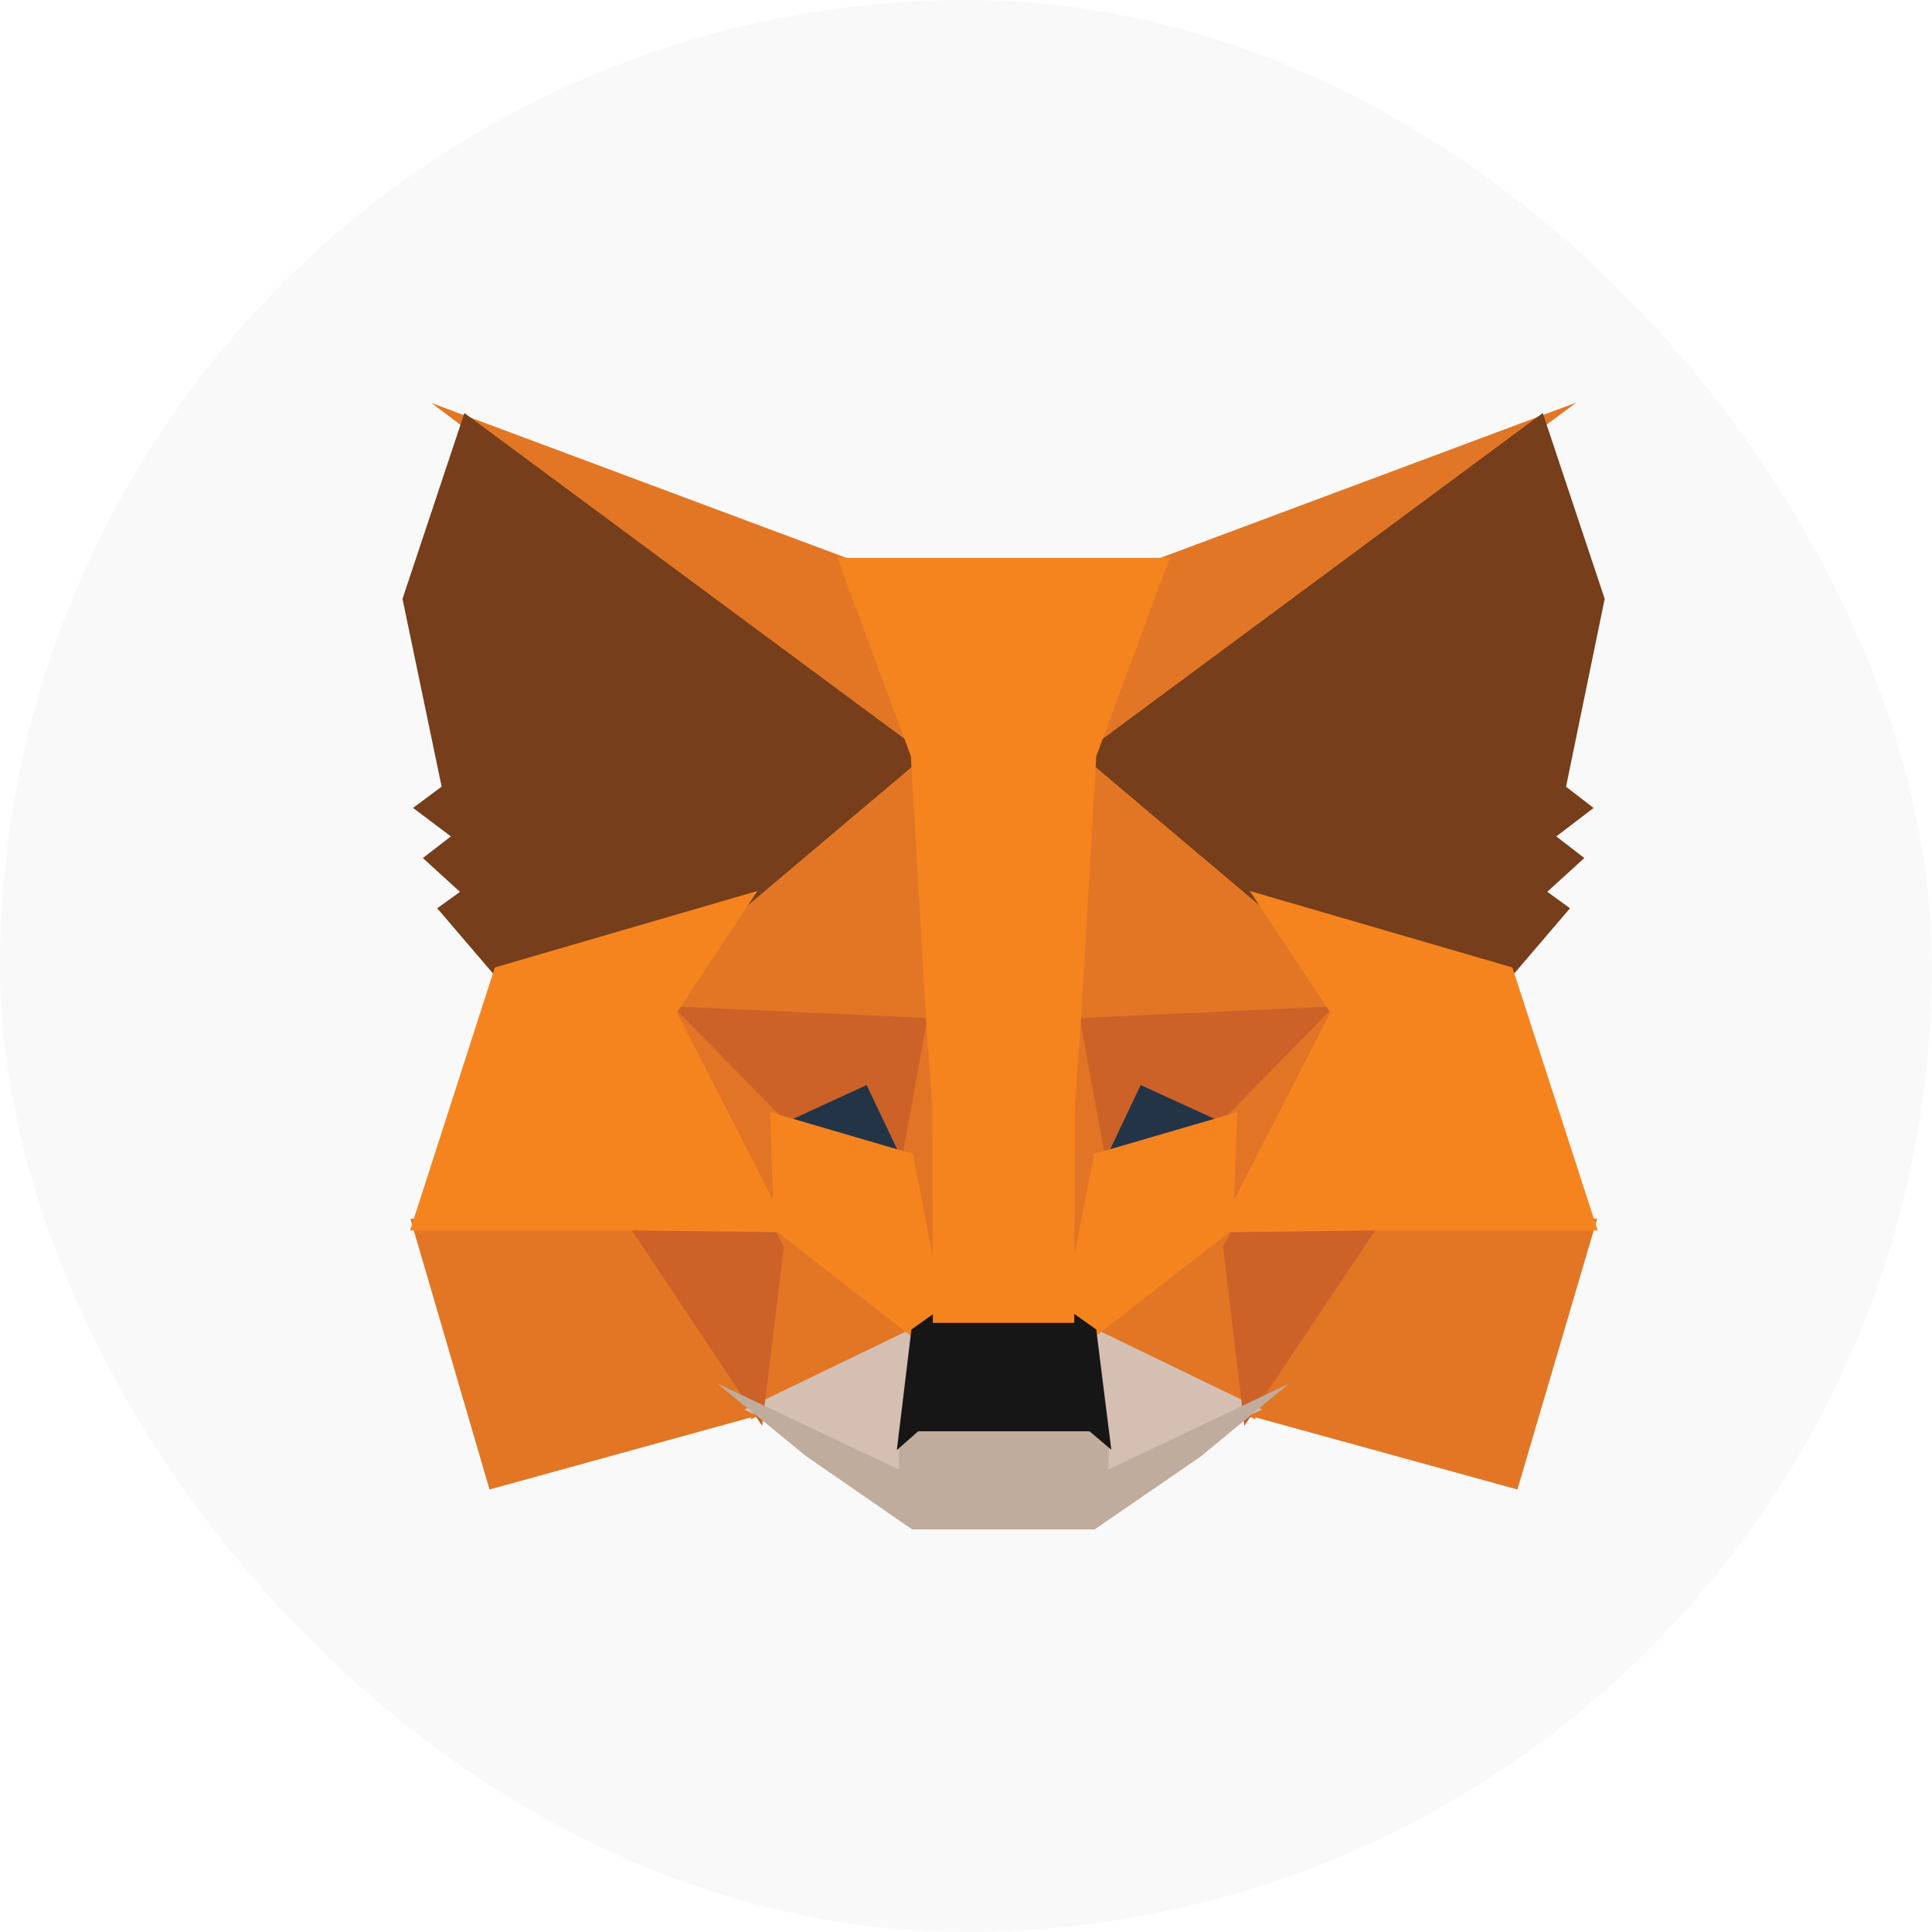 <svg width="24" height="24" viewBox="0 0 24 24" fill="none" xmlns="http://www.w3.org/2000/svg">
<g clip-path="url(#clip0_2442_46455)">
<circle cx="12" cy="12" r="12" fill="#F9F9F9"/>
<path d="M19.584 5L13.176 9.743L14.367 6.948L19.584 5Z" fill="#E17726"/>
<path d="M5.359 5.006L10.562 6.948L11.693 9.78L5.359 5.006Z" fill="#E27625"/>
<path d="M17.008 15.086L19.84 15.14L18.85 18.503L15.395 17.552L17.008 15.086Z" fill="#E27625"/>
<path d="M7.924 15.086L9.531 17.552L6.081 18.503L5.098 15.14L7.924 15.086Z" fill="#E27625"/>
<path d="M11.543 9.061L11.659 12.8L8.195 12.642L9.18 11.156L9.193 11.141L11.543 9.061Z" fill="#E27625"/>
<path d="M13.361 9.016L15.746 11.138L15.759 11.152L16.744 12.639L13.281 12.797L13.361 9.016Z" fill="#E27625"/>
<path d="M9.634 15.098L11.525 16.572L9.328 17.632L9.634 15.098Z" fill="#E27625"/>
<path d="M15.297 15.098L15.597 17.633L13.406 16.572L15.297 15.098Z" fill="#E27625"/>
<path d="M13.453 16.434L15.676 17.51L13.608 18.493L13.63 17.844L13.453 16.434Z" fill="#D5BFB2"/>
<path d="M11.475 16.434L11.305 17.832L11.319 18.492L9.246 17.51L11.475 16.434Z" fill="#D5BFB2"/>
<path d="M10.834 13.285L11.415 14.506L9.438 13.927L10.834 13.285Z" fill="#233447"/>
<path d="M14.096 13.285L15.5 13.927L13.516 14.506L14.096 13.285Z" fill="#233447"/>
<path d="M9.787 15.084L9.467 17.712L7.754 15.141L9.787 15.084Z" fill="#CC6228"/>
<path d="M15.145 15.084L17.178 15.141L15.458 17.712L15.145 15.084Z" fill="#CC6228"/>
<path d="M16.79 12.492L15.311 14.001L14.17 13.479L13.624 14.628L13.266 12.653L16.79 12.492Z" fill="#CC6228"/>
<path d="M8.145 12.492L11.67 12.653L11.312 14.628L10.765 13.479L9.631 14.001L8.145 12.492Z" fill="#CC6228"/>
<path d="M8.039 12.18L9.713 13.879L9.771 15.556L8.039 12.18Z" fill="#E27525"/>
<path d="M16.891 12.178L15.156 15.56L15.222 13.88L16.891 12.178Z" fill="#E27525"/>
<path d="M11.586 12.287L11.654 12.711L11.82 13.768L11.713 17.014L11.207 14.406L11.207 14.38L11.586 12.287Z" fill="#E27525"/>
<path d="M13.347 12.281L13.728 14.38L13.728 14.406L13.22 17.02L13.2 16.366L13.121 13.749L13.347 12.281Z" fill="#E27525"/>
<path d="M15.371 13.815L15.314 15.272L13.548 16.648L13.191 16.396L13.592 14.334L15.371 13.815Z" fill="#F5841F"/>
<path d="M9.566 13.815L11.34 14.334L11.74 16.396L11.383 16.648L9.617 15.272L9.566 13.815Z" fill="#F5841F"/>
<path d="M8.91 17.186L11.169 18.256L11.16 17.799L11.349 17.633H13.585L13.781 17.799L13.767 18.256L16.012 17.188L14.919 18.091L13.598 18.999H11.331L10.011 18.087L8.91 17.186Z" fill="#C0AC9D"/>
<path d="M13.298 16.289L13.618 16.515L13.805 18.009L13.534 17.78H11.406L11.141 18.013L11.322 16.515L11.641 16.289H13.298Z" fill="#161616"/>
<path d="M19.165 5.131L19.934 7.439L19.454 9.773L19.796 10.037L19.333 10.39L19.681 10.659L19.221 11.078L19.503 11.283L18.753 12.16L15.675 11.264L15.648 11.249L13.43 9.377L19.165 5.131Z" fill="#763E1A"/>
<path d="M5.769 5.131L11.505 9.377L9.287 11.249L9.26 11.264L6.182 12.16L5.431 11.283L5.714 11.079L5.253 10.659L5.601 10.39L5.131 10.036L5.486 9.772L5 7.439L5.769 5.131Z" fill="#763E1A"/>
<path d="M15.525 11.068L18.787 12.018L19.847 15.285L17.051 15.285L15.125 15.309L16.526 12.578L15.525 11.068Z" fill="#F5841F"/>
<path d="M9.409 11.068L8.409 12.578L9.81 15.309L7.884 15.285H5.094L6.147 12.018L9.409 11.068Z" fill="#F5841F"/>
<path d="M14.53 6.93L13.618 9.394L13.425 12.724L13.351 13.767L13.345 16.433H11.588L11.582 13.772L11.508 12.723L11.315 9.394L10.402 6.93H14.53Z" fill="#F5841F"/>
</g>
<defs>
<clipPath id="clip0_2442_46455">
<rect width="24" height="24" rx="12" fill="white"/>
</clipPath>
</defs>
</svg>
